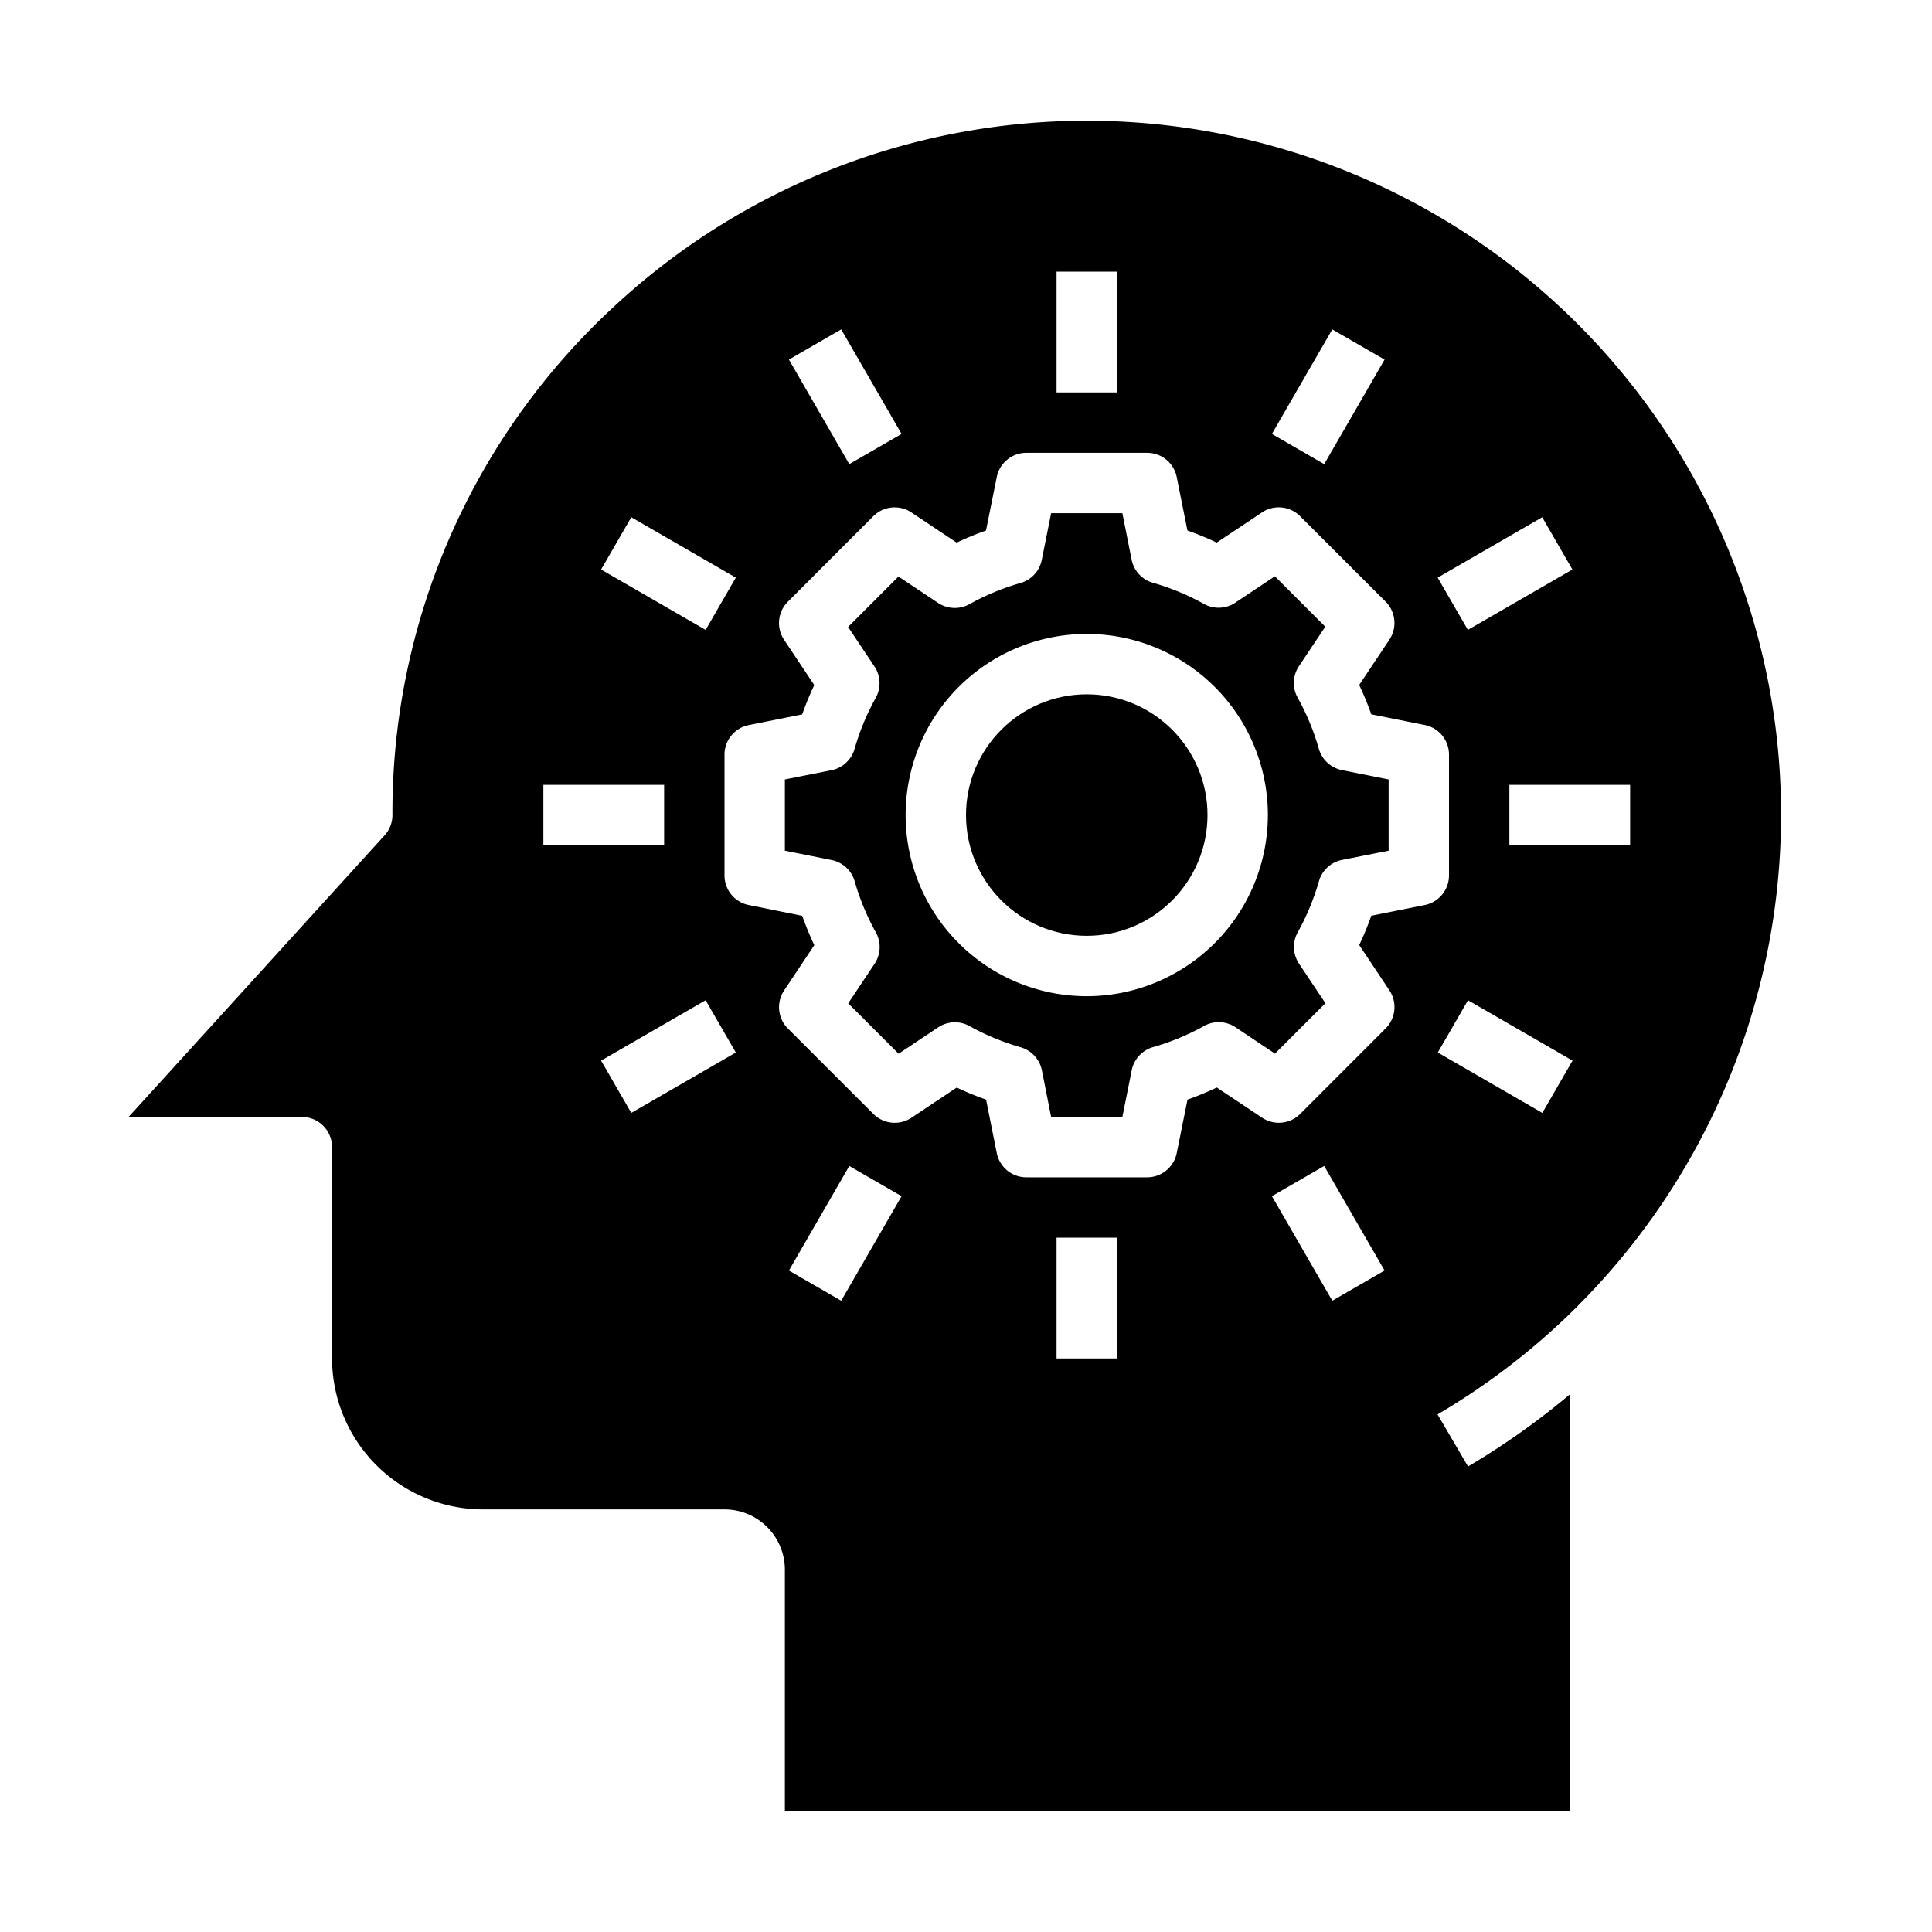 <svg xmlns="http://www.w3.org/2000/svg" viewBox="0 0 64 64" x="0px" y="0px"><g data-name="Brain Process"><circle cx="36" cy="27" r="4"></circle><path d="M43.687,24.8a8,8,0,0,0-.7-1.689,1,1,0,0,1,.041-1.041l.874-1.31-1.67-1.67-1.31.874a1,1,0,0,1-1.041.041,8,8,0,0,0-1.689-.7,1,1,0,0,1-.706-.765L37.18,17H34.82l-.31,1.548a1,1,0,0,1-.706.765,8,8,0,0,0-1.689.7,1,1,0,0,1-1.041-.041l-1.31-.874-1.67,1.67.874,1.31a1,1,0,0,1,.041,1.041,8,8,0,0,0-.7,1.689,1,1,0,0,1-.765.706L26,25.82v2.36l1.548.31a1,1,0,0,1,.765.706,8,8,0,0,0,.7,1.689,1,1,0,0,1-.041,1.041l-.874,1.31,1.67,1.67,1.31-.874a1,1,0,0,1,1.041-.041,8,8,0,0,0,1.689.7,1,1,0,0,1,.706.765L34.82,37h2.36l.31-1.548a1,1,0,0,1,.706-.765,8,8,0,0,0,1.689-.7,1,1,0,0,1,1.041.041l1.31.874,1.67-1.67-.874-1.31a1,1,0,0,1-.041-1.041,8,8,0,0,0,.7-1.689,1,1,0,0,1,.765-.706L46,28.18V25.82l-1.548-.31A1,1,0,0,1,43.687,24.8ZM36,33a6,6,0,1,1,6-6A6.006,6.006,0,0,1,36,33Z"></path><path d="M52.292,43.233a23.033,23.033,0,0,0,6.632-18.119h0A23,23,0,0,0,20.263,10.227,22.785,22.785,0,0,0,13,27a1,1,0,0,1-.26.673L4.26,37H10a1,1,0,0,1,1,1v7a5.006,5.006,0,0,0,5,5h8a2,2,0,0,1,2,2v8H52V46.194a25.1,25.1,0,0,1-3.369,2.385L47.62,46.854a23.139,23.139,0,0,0,4.668-3.615ZM54,26v2H50V26Zm-2.912-8.866,1,1.732-3.463,2-1-1.732Zm-6.954-6.222,1.732,1-2,3.463-1.732-1ZM35,9h2v4H35Zm-7.134,1.912,2,3.463-1.732,1-2-3.463Zm-6.954,6.222,3.463,2-1,1.732-3.463-2ZM18,26h4v2H18Zm2.912,10.866-1-1.732,3.463-2,1,1.732Zm6.954,6.222-1.732-1,2-3.463,1.732,1ZM37,45H35V41h2Zm7.134-1.912-2-3.463,1.732-1,2,3.463ZM47.2,29.98l-1.774.355a9.99,9.99,0,0,1-.4.971l1,1.5a1,1,0,0,1-.125,1.262L43.071,36.9a1,1,0,0,1-1.262.125l-1.5-1a9.99,9.99,0,0,1-.971.4L38.98,38.2A1,1,0,0,1,38,39H34a1,1,0,0,1-.98-.8l-.355-1.774a9.99,9.99,0,0,1-.971-.4l-1.5,1a1,1,0,0,1-1.262-.125L26.1,34.071a1,1,0,0,1-.125-1.262l1-1.5a9.99,9.99,0,0,1-.4-.971L24.8,29.98A1,1,0,0,1,24,29V25a1,1,0,0,1,.8-.98l1.774-.355a9.99,9.99,0,0,1,.4-.971l-1-1.5a1,1,0,0,1,.125-1.262L28.929,17.1a1,1,0,0,1,1.262-.125l1.5,1a9.99,9.99,0,0,1,.971-.4L33.02,15.8A1,1,0,0,1,34,15h4a1,1,0,0,1,.98.8l.355,1.774a9.99,9.99,0,0,1,.971.4l1.5-1a1,1,0,0,1,1.262.125L45.9,19.929a1,1,0,0,1,.125,1.262l-1,1.5a9.99,9.99,0,0,1,.4.971l1.774.355A1,1,0,0,1,48,25v4A1,1,0,0,1,47.2,29.98Zm3.892,6.886-3.463-2,1-1.732,3.463,2Z"></path></g></svg>